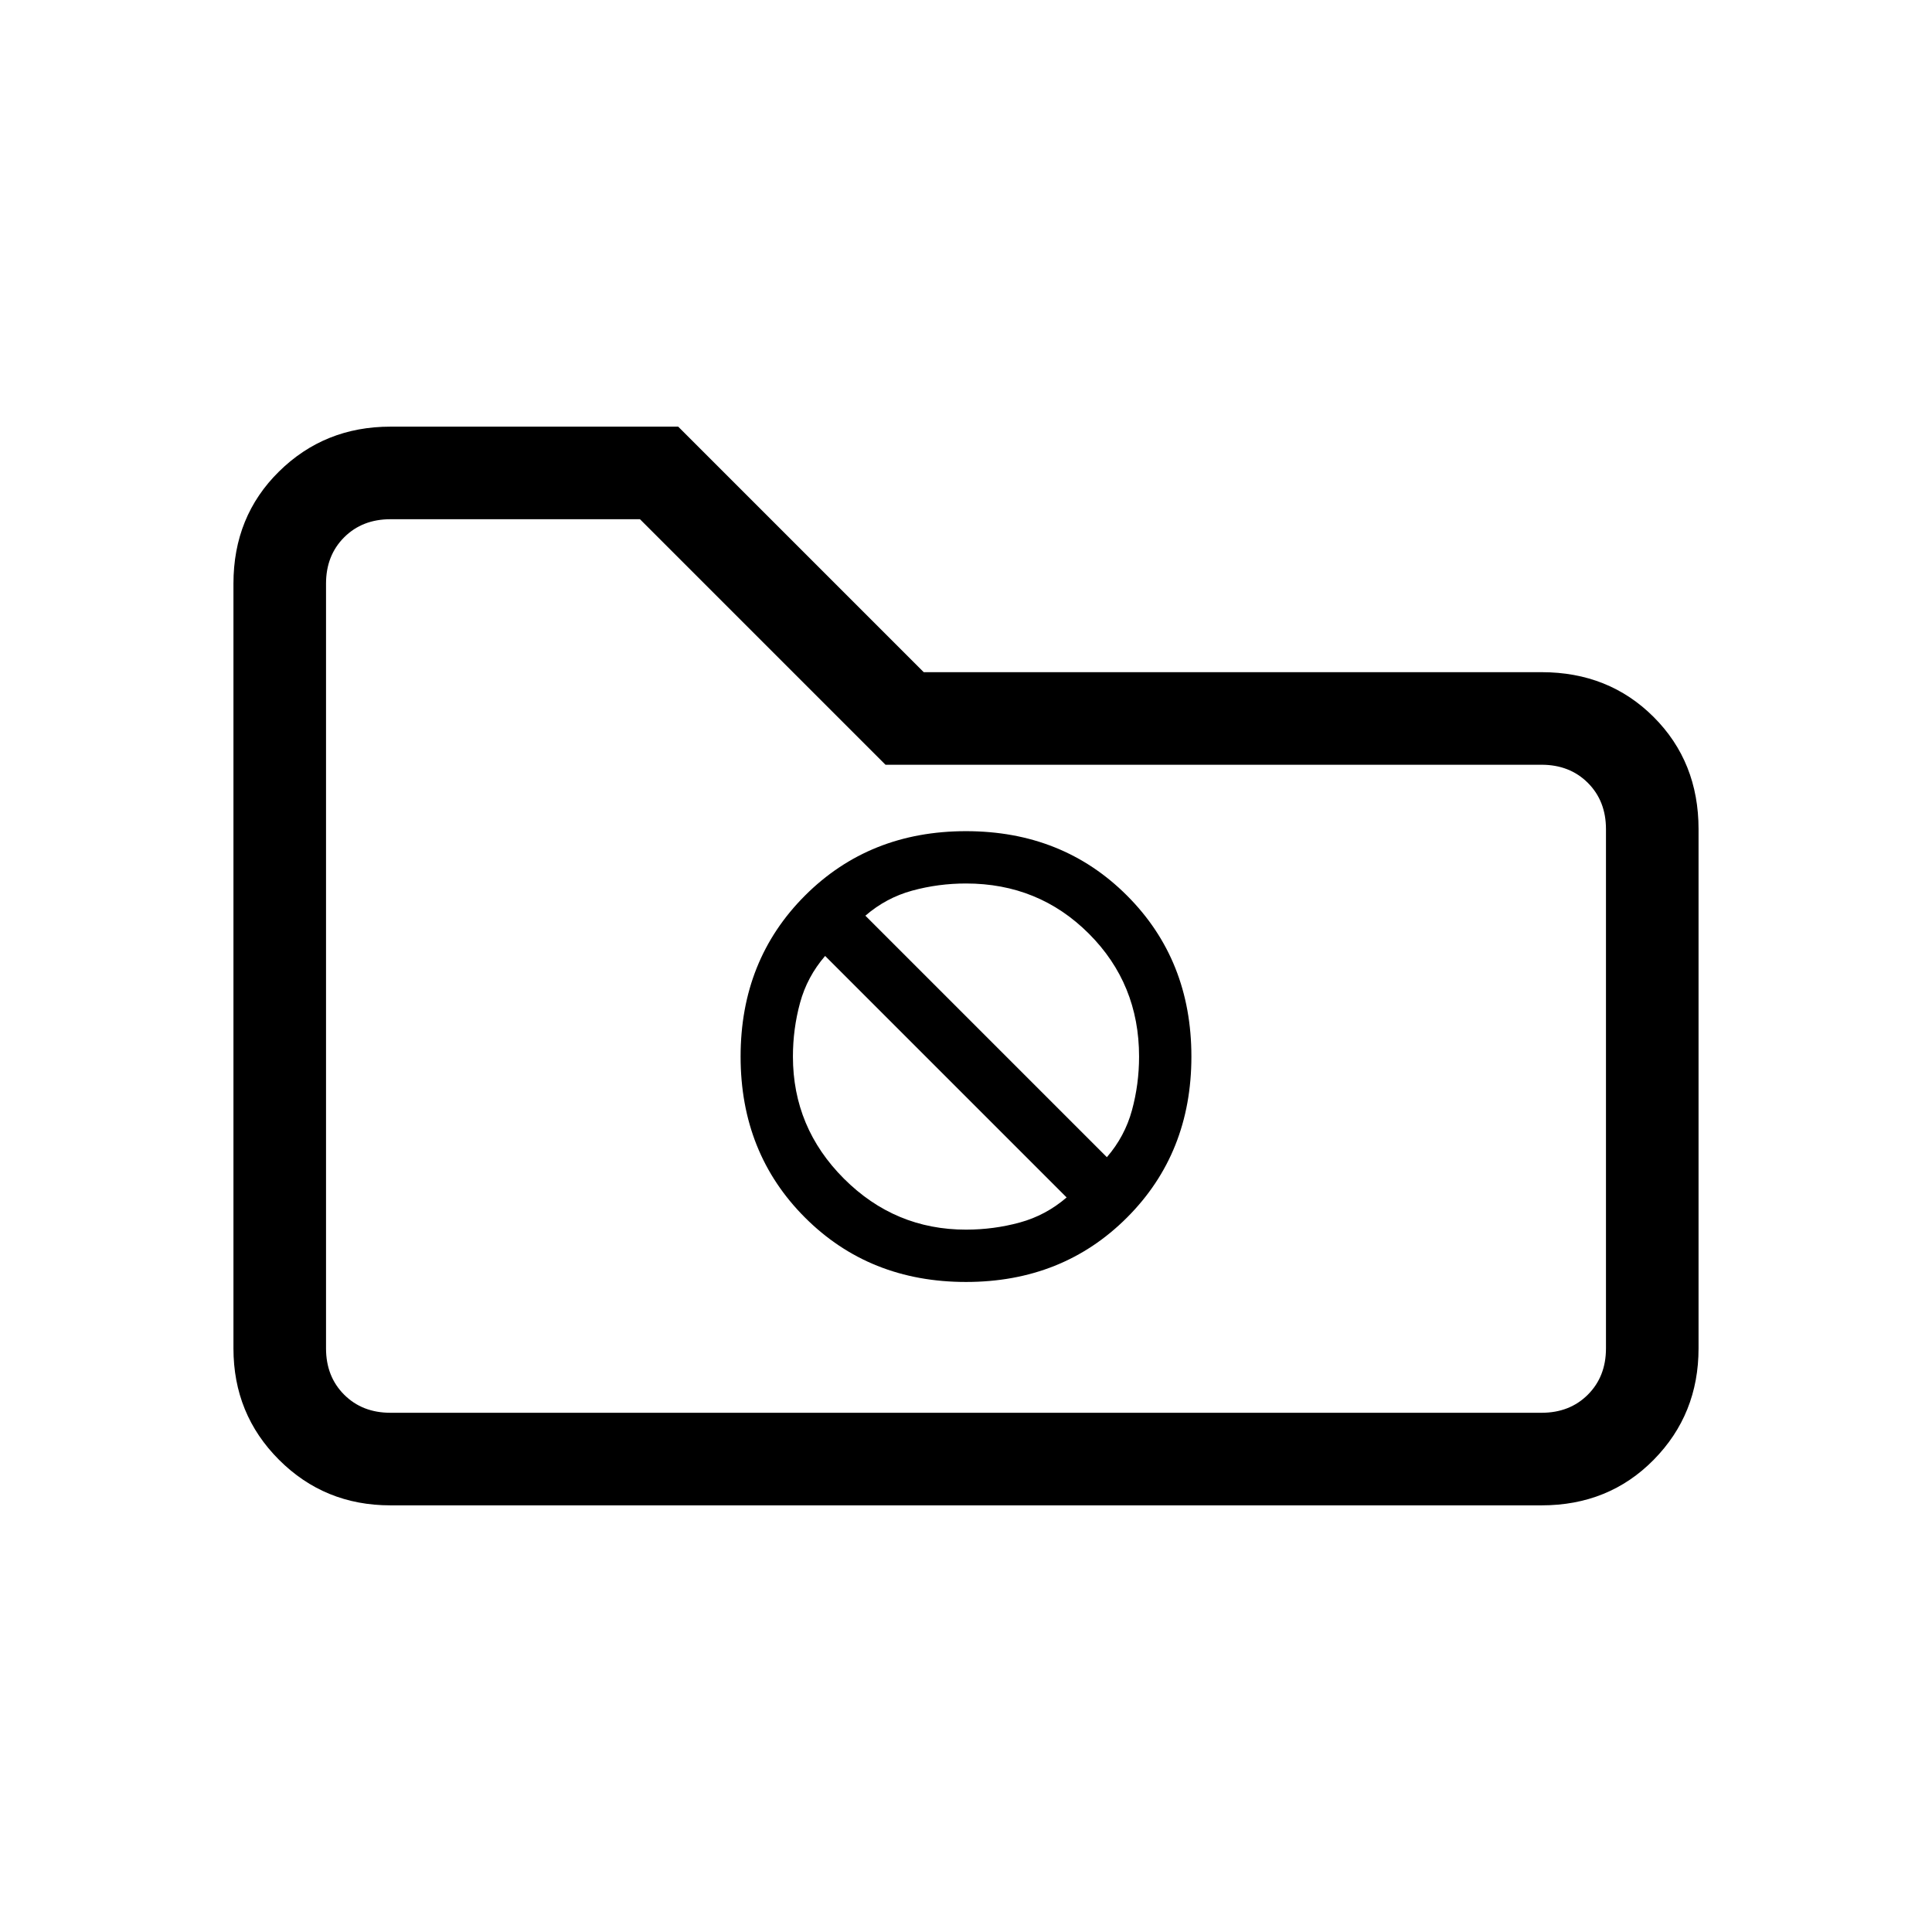 <svg xmlns="http://www.w3.org/2000/svg" height="20" viewBox="0 -960 960 960" width="20"><path d="M480-323q48 0 80-32t32-80q0-48-32-80t-80-32q-48 0-80 32t-32 80q0 48 32 80t80 32Zm-50-182q10.33-8.92 23.3-12.46Q466.26-521 480-521q36.12 0 61.06 24.94Q566-471.12 566-435q0 13.74-3.54 26.7-3.54 12.97-12.46 23.3L430-505Zm50 156q-35.32 0-60.66-25.34Q394-399.68 394-435q0-13.74 3.54-26.7 3.54-12.97 12.46-23.3l120 120q-10.33 8.92-23.3 12.46Q493.74-349 480-349ZM194-212q-32.73 0-55.36-22.64Q116-257.27 116-290v-380q0-33.42 22.64-55.71Q161.27-748 194-748h143l122 122h307q33.42 0 55.71 22.29T844-548v258q0 32.73-22.29 55.36Q799.42-212 766-212H194Zm0-46h572q14 0 23-9t9-23v-258q0-14-9-23t-23-9H440L318-702H194q-14 0-23 9t-9 23v380q0 14 9 23t23 9Zm-32 0v-444 444Z"/></svg>